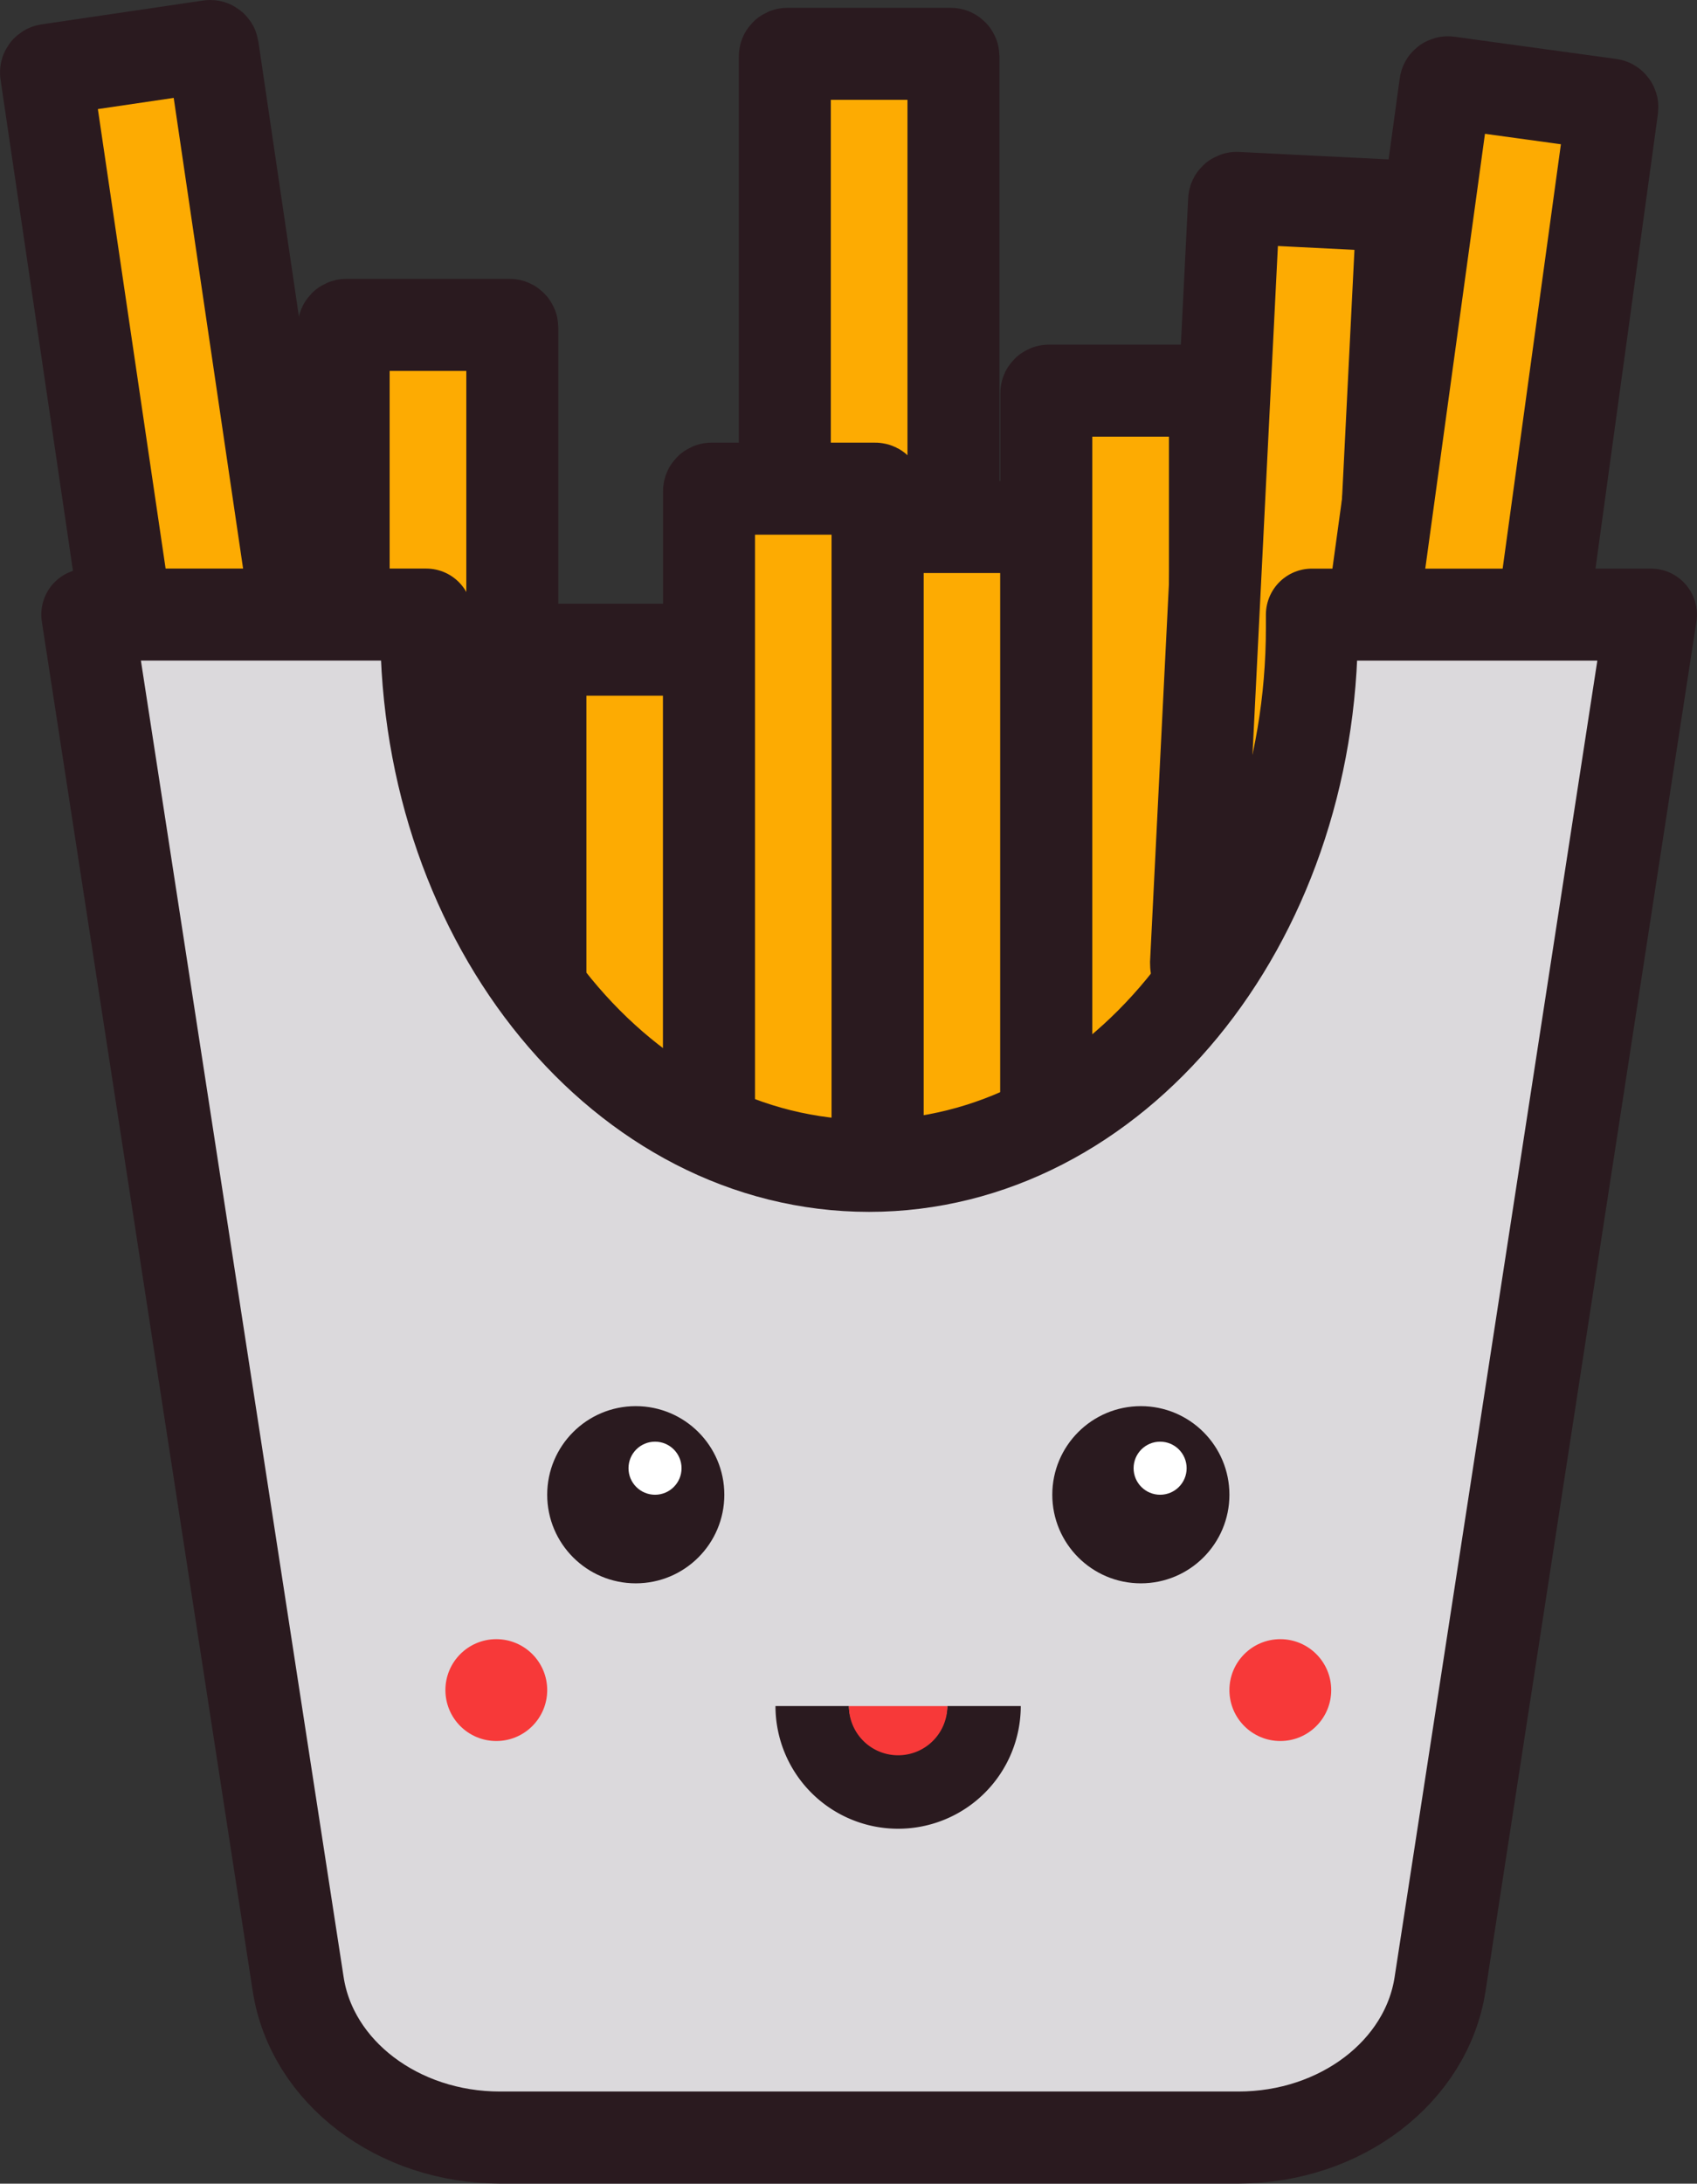 <svg xmlns="http://www.w3.org/2000/svg" viewBox="0 0 332.08 427.13"><rect x="0" y="0" width="332.08" height="427.13" fill="#333333" stroke="none"/><defs><style>.cls-1{fill:#fdab02;}.cls-1,.cls-2{stroke:#2a1a1f;stroke-linecap:round;stroke-linejoin:round;stroke-width:18px;}.cls-2{fill:#dbd9dc;}.cls-3{fill:#2a1a1f;}.cls-4{fill:#fff;}.cls-5{fill:#f73939;}</style></defs><title>fries</title><g id="Layer_2" data-name="Layer 2"><g id="Fries"><g id="fries-2" data-name="fries"><rect class="cls-1" x="19.75" y="10.53" width="33" height="150.62" rx="0.5" ry="0.5" transform="translate(-12.14 6.21) rotate(-8.39)"/><rect class="cls-1" x="67.25" y="63.55" width="33" height="150.62" rx="0.5" ry="0.5"/><rect class="cls-1" x="105.75" y="127.08" width="33" height="150.62" rx="0.5" ry="0.5"/><rect class="cls-1" x="153.58" y="10.53" width="33" height="150.62" rx="0.5" ry="0.5"/><rect class="cls-1" x="138.75" y="95.58" width="33" height="150.62" rx="0.5" ry="0.5"/><rect class="cls-1" x="171.75" y="103.08" width="33" height="150.62" rx="0.5" ry="0.5"/><rect class="cls-1" x="204.75" y="76.41" width="33" height="150.62" rx="0.5" ry="0.5"/><rect class="cls-1" x="237.75" y="39.41" width="33" height="150.62" rx="0.5" ry="0.5" transform="translate(6.04 -12.54) rotate(2.86)"/><rect class="cls-1" x="272.5" y="17.57" width="33" height="150.62" rx="0.5" ry="0.5" transform="translate(15.32 -38.45) rotate(7.82)"/></g><path id="body" class="cls-2" d="M256.72,120.22c0,.83,0,1.66,0,2.49,0,58.17-38.8,105.33-86.67,105.33S83.41,180.88,83.41,122.7c0-.83,0-1.66,0-2.49H17.08L58.35,388.1c2.65,17.19,19.53,30,39.48,30H242.32c20,0,36.84-12.84,39.48-30l41.27-267.88Z"/><g id="face"><circle class="cls-3" cx="124.41" cy="292.37" r="17.33"/><circle class="cls-4" cx="128.18" cy="287.18" r="5.19"/><circle class="cls-3" cx="223.25" cy="292.37" r="17.33"/><circle class="cls-4" cx="227.02" cy="287.18" r="5.19"/><path class="cls-3" d="M185.37,333.7a9.63,9.63,0,0,1-19.25,0H151.75a24,24,0,0,0,48,0Z"/><path class="cls-5" d="M175.75,343.33a9.62,9.62,0,0,0,9.63-9.62H166.12A9.62,9.62,0,0,0,175.75,343.33Z"/><circle class="cls-5" cx="97.12" cy="330.58" r="9.96"/><circle class="cls-5" cx="250.54" cy="330.58" r="9.96"/></g></g></g></svg>